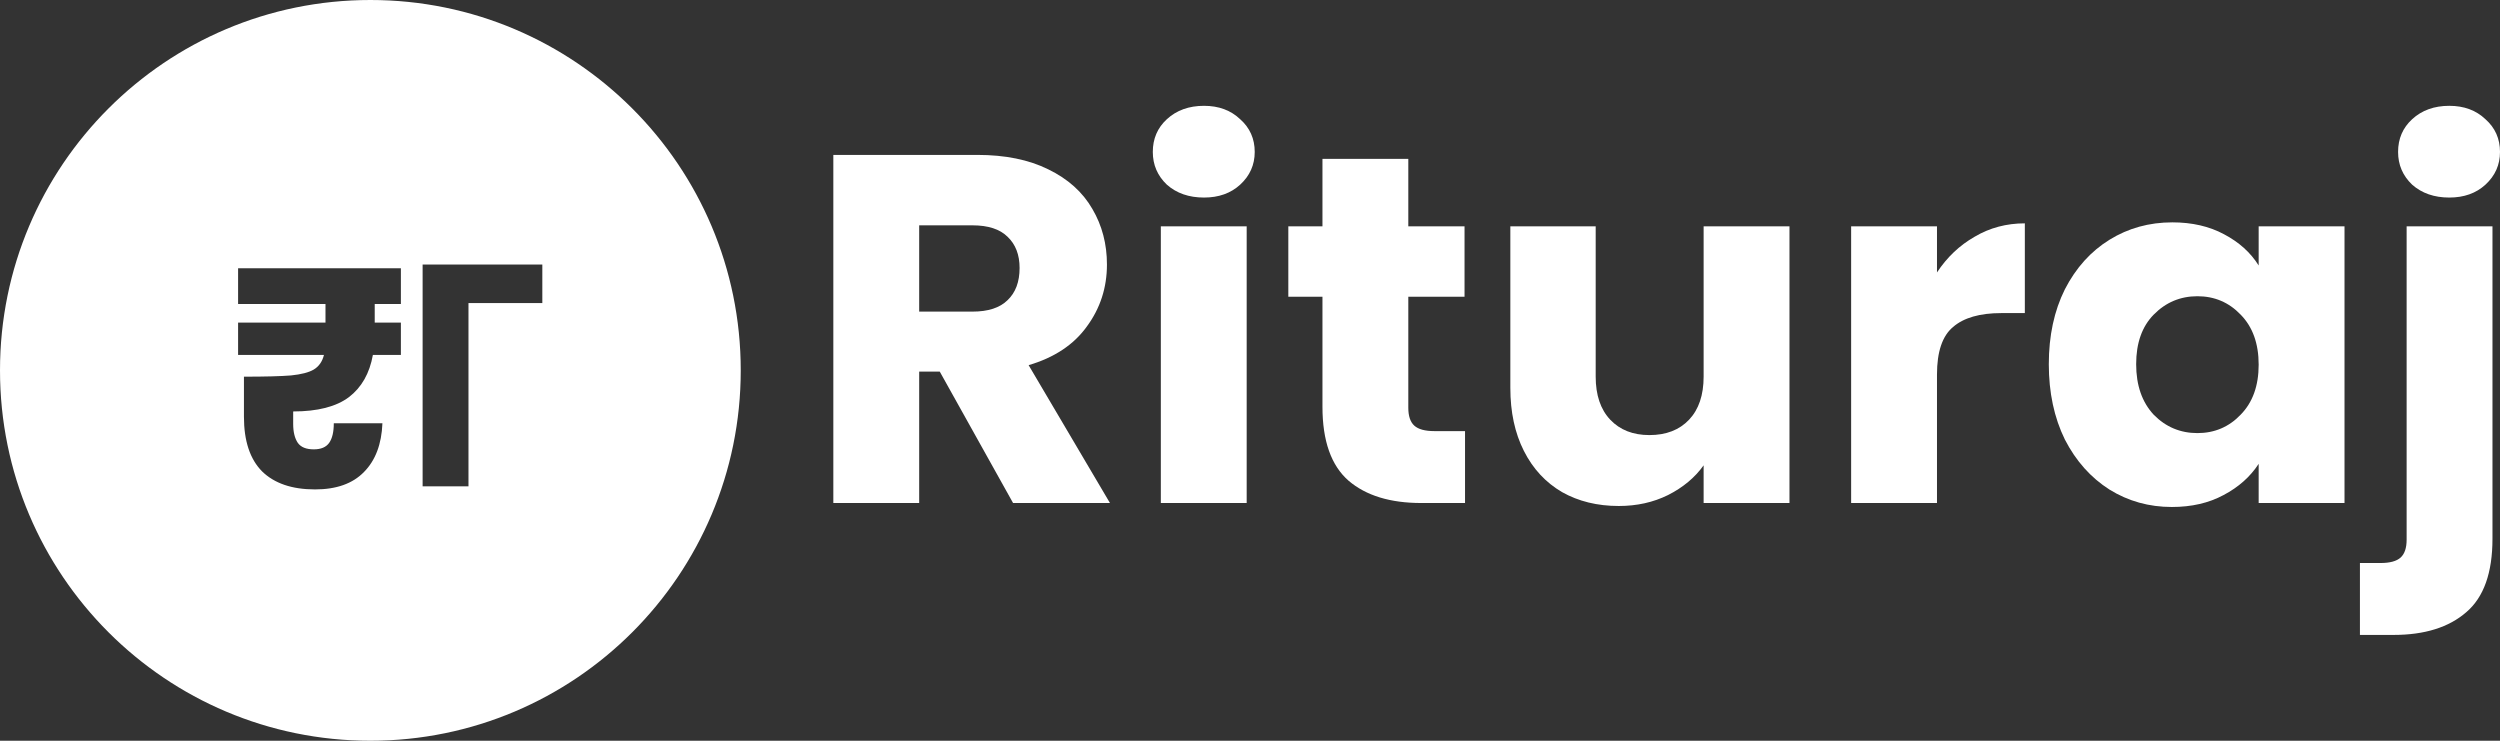 <svg width="189" height="56" viewBox="0 0 189 56" fill="none" xmlns="http://www.w3.org/2000/svg">
<rect x="0" y="0" width="189" height="56" fill="#333333" stroke="none"/>
<path fill-rule="evenodd" clip-rule="evenodd" d="M28 56C43.464 56 56 43.464 56 28C56 12.536 43.464 0 28 0C12.536 0 0 12.536 0 28C0 43.464 12.536 56 28 56ZM41 20H31.95V36.765H35.417V22.912H41V20ZM28.329 24.391V22.982H30.307V20.282H18V22.982H24.607V24.391H18V26.833H24.491C24.367 27.334 24.111 27.702 23.723 27.936C23.351 28.156 22.777 28.304 22.001 28.383C21.241 28.445 20.055 28.477 18.442 28.477V31.506C18.442 33.337 18.899 34.715 19.815 35.638C20.745 36.546 22.079 37 23.816 37C25.429 37 26.662 36.562 27.515 35.685C28.384 34.809 28.849 33.58 28.911 31.999H25.235C25.235 32.656 25.119 33.149 24.886 33.478C24.654 33.807 24.266 33.971 23.723 33.971C23.149 33.971 22.746 33.807 22.513 33.478C22.281 33.133 22.164 32.656 22.164 32.046V31.106C24.01 31.106 25.413 30.746 26.375 30.026C27.337 29.291 27.941 28.226 28.19 26.833H30.307V24.391H28.329Z" fill="white"/>
<path d="M76.588 38.028L71.046 28.094H69.49V38.028H63V11.711H73.893C75.993 11.711 77.777 12.074 79.244 12.799C80.737 13.523 81.851 14.523 82.584 15.798C83.318 17.047 83.685 18.447 83.685 19.996C83.685 21.746 83.179 23.308 82.167 24.682C81.18 26.057 79.713 27.032 77.764 27.606L83.913 38.028H76.588ZM69.49 23.558H73.513C74.703 23.558 75.588 23.27 76.17 22.695C76.777 22.121 77.081 21.308 77.081 20.259C77.081 19.259 76.777 18.472 76.17 17.897C75.588 17.322 74.703 17.035 73.513 17.035H69.49V23.558Z" fill="white"/>
<path d="M91.023 14.935C89.885 14.935 88.948 14.61 88.215 13.961C87.506 13.286 87.152 12.461 87.152 11.486C87.152 10.487 87.506 9.662 88.215 9.012C88.948 8.337 89.885 8 91.023 8C92.137 8 93.047 8.337 93.756 9.012C94.49 9.662 94.857 10.487 94.857 11.486C94.857 12.461 94.49 13.286 93.756 13.961C93.047 14.61 92.137 14.935 91.023 14.935ZM94.249 17.11V38.028H87.759V17.11H94.249Z" fill="white"/>
<path d="M110.756 32.592V38.028H107.454C105.101 38.028 103.267 37.466 101.951 36.341C100.635 35.191 99.978 33.33 99.978 30.755V22.433H97.397V17.11H99.978V12.011H106.468V17.11H110.719V22.433H106.468V30.83C106.468 31.455 106.619 31.905 106.923 32.18C107.227 32.455 107.733 32.592 108.441 32.592H110.756Z" fill="white"/>
<path d="M135.284 17.11V38.028H128.794V35.179C128.136 36.104 127.238 36.853 126.099 37.428C124.986 37.978 123.746 38.253 122.38 38.253C120.761 38.253 119.331 37.903 118.091 37.203C116.851 36.479 115.89 35.441 115.207 34.092C114.523 32.742 114.182 31.155 114.182 29.331V17.11H120.634V28.469C120.634 29.868 121.001 30.955 121.735 31.73C122.469 32.505 123.455 32.892 124.695 32.892C125.96 32.892 126.96 32.505 127.694 31.73C128.427 30.955 128.794 29.868 128.794 28.469V17.11H135.284Z" fill="white"/>
<path d="M146.436 20.596C147.196 19.446 148.144 18.547 149.283 17.897C150.422 17.222 151.687 16.885 153.078 16.885V23.67H151.295C149.675 23.67 148.461 24.02 147.651 24.72C146.841 25.395 146.436 26.594 146.436 28.319V38.028H139.946V17.11H146.436V20.596Z" fill="white"/>
<path d="M154.89 27.531C154.89 25.382 155.295 23.495 156.105 21.871C156.94 20.246 158.066 18.997 159.483 18.122C160.9 17.247 162.481 16.81 164.227 16.81C165.72 16.81 167.023 17.11 168.136 17.709C169.275 18.309 170.148 19.096 170.755 20.071V17.11H177.245V38.028H170.755V35.066C170.122 36.041 169.237 36.828 168.098 37.428C166.985 38.028 165.682 38.328 164.189 38.328C162.468 38.328 160.9 37.891 159.483 37.016C158.066 36.116 156.94 34.854 156.105 33.23C155.295 31.58 154.89 29.681 154.89 27.531ZM170.755 27.569C170.755 25.969 170.3 24.707 169.389 23.783C168.503 22.858 167.415 22.395 166.125 22.395C164.834 22.395 163.733 22.858 162.823 23.783C161.937 24.682 161.494 25.932 161.494 27.531C161.494 29.131 161.937 30.405 162.823 31.355C163.733 32.28 164.834 32.742 166.125 32.742C167.415 32.742 168.503 32.28 169.389 31.355C170.3 30.43 170.755 29.168 170.755 27.569Z" fill="white"/>
<path d="M185.167 14.935C184.028 14.935 183.092 14.61 182.358 13.961C181.65 13.286 181.295 12.461 181.295 11.486C181.295 10.487 181.65 9.662 182.358 9.012C183.092 8.337 184.028 8 185.167 8C186.28 8 187.191 8.337 187.899 9.012C188.633 9.662 189 10.487 189 11.486C189 12.461 188.633 13.286 187.899 13.961C187.191 14.61 186.28 14.935 185.167 14.935ZM188.431 40.727C188.431 43.301 187.773 45.151 186.457 46.276C185.141 47.425 183.307 48 180.954 48H178.411V42.564H179.967C180.675 42.564 181.181 42.427 181.485 42.152C181.789 41.877 181.941 41.427 181.941 40.802V17.11H188.431V40.727Z" fill="white"/>
</svg>
